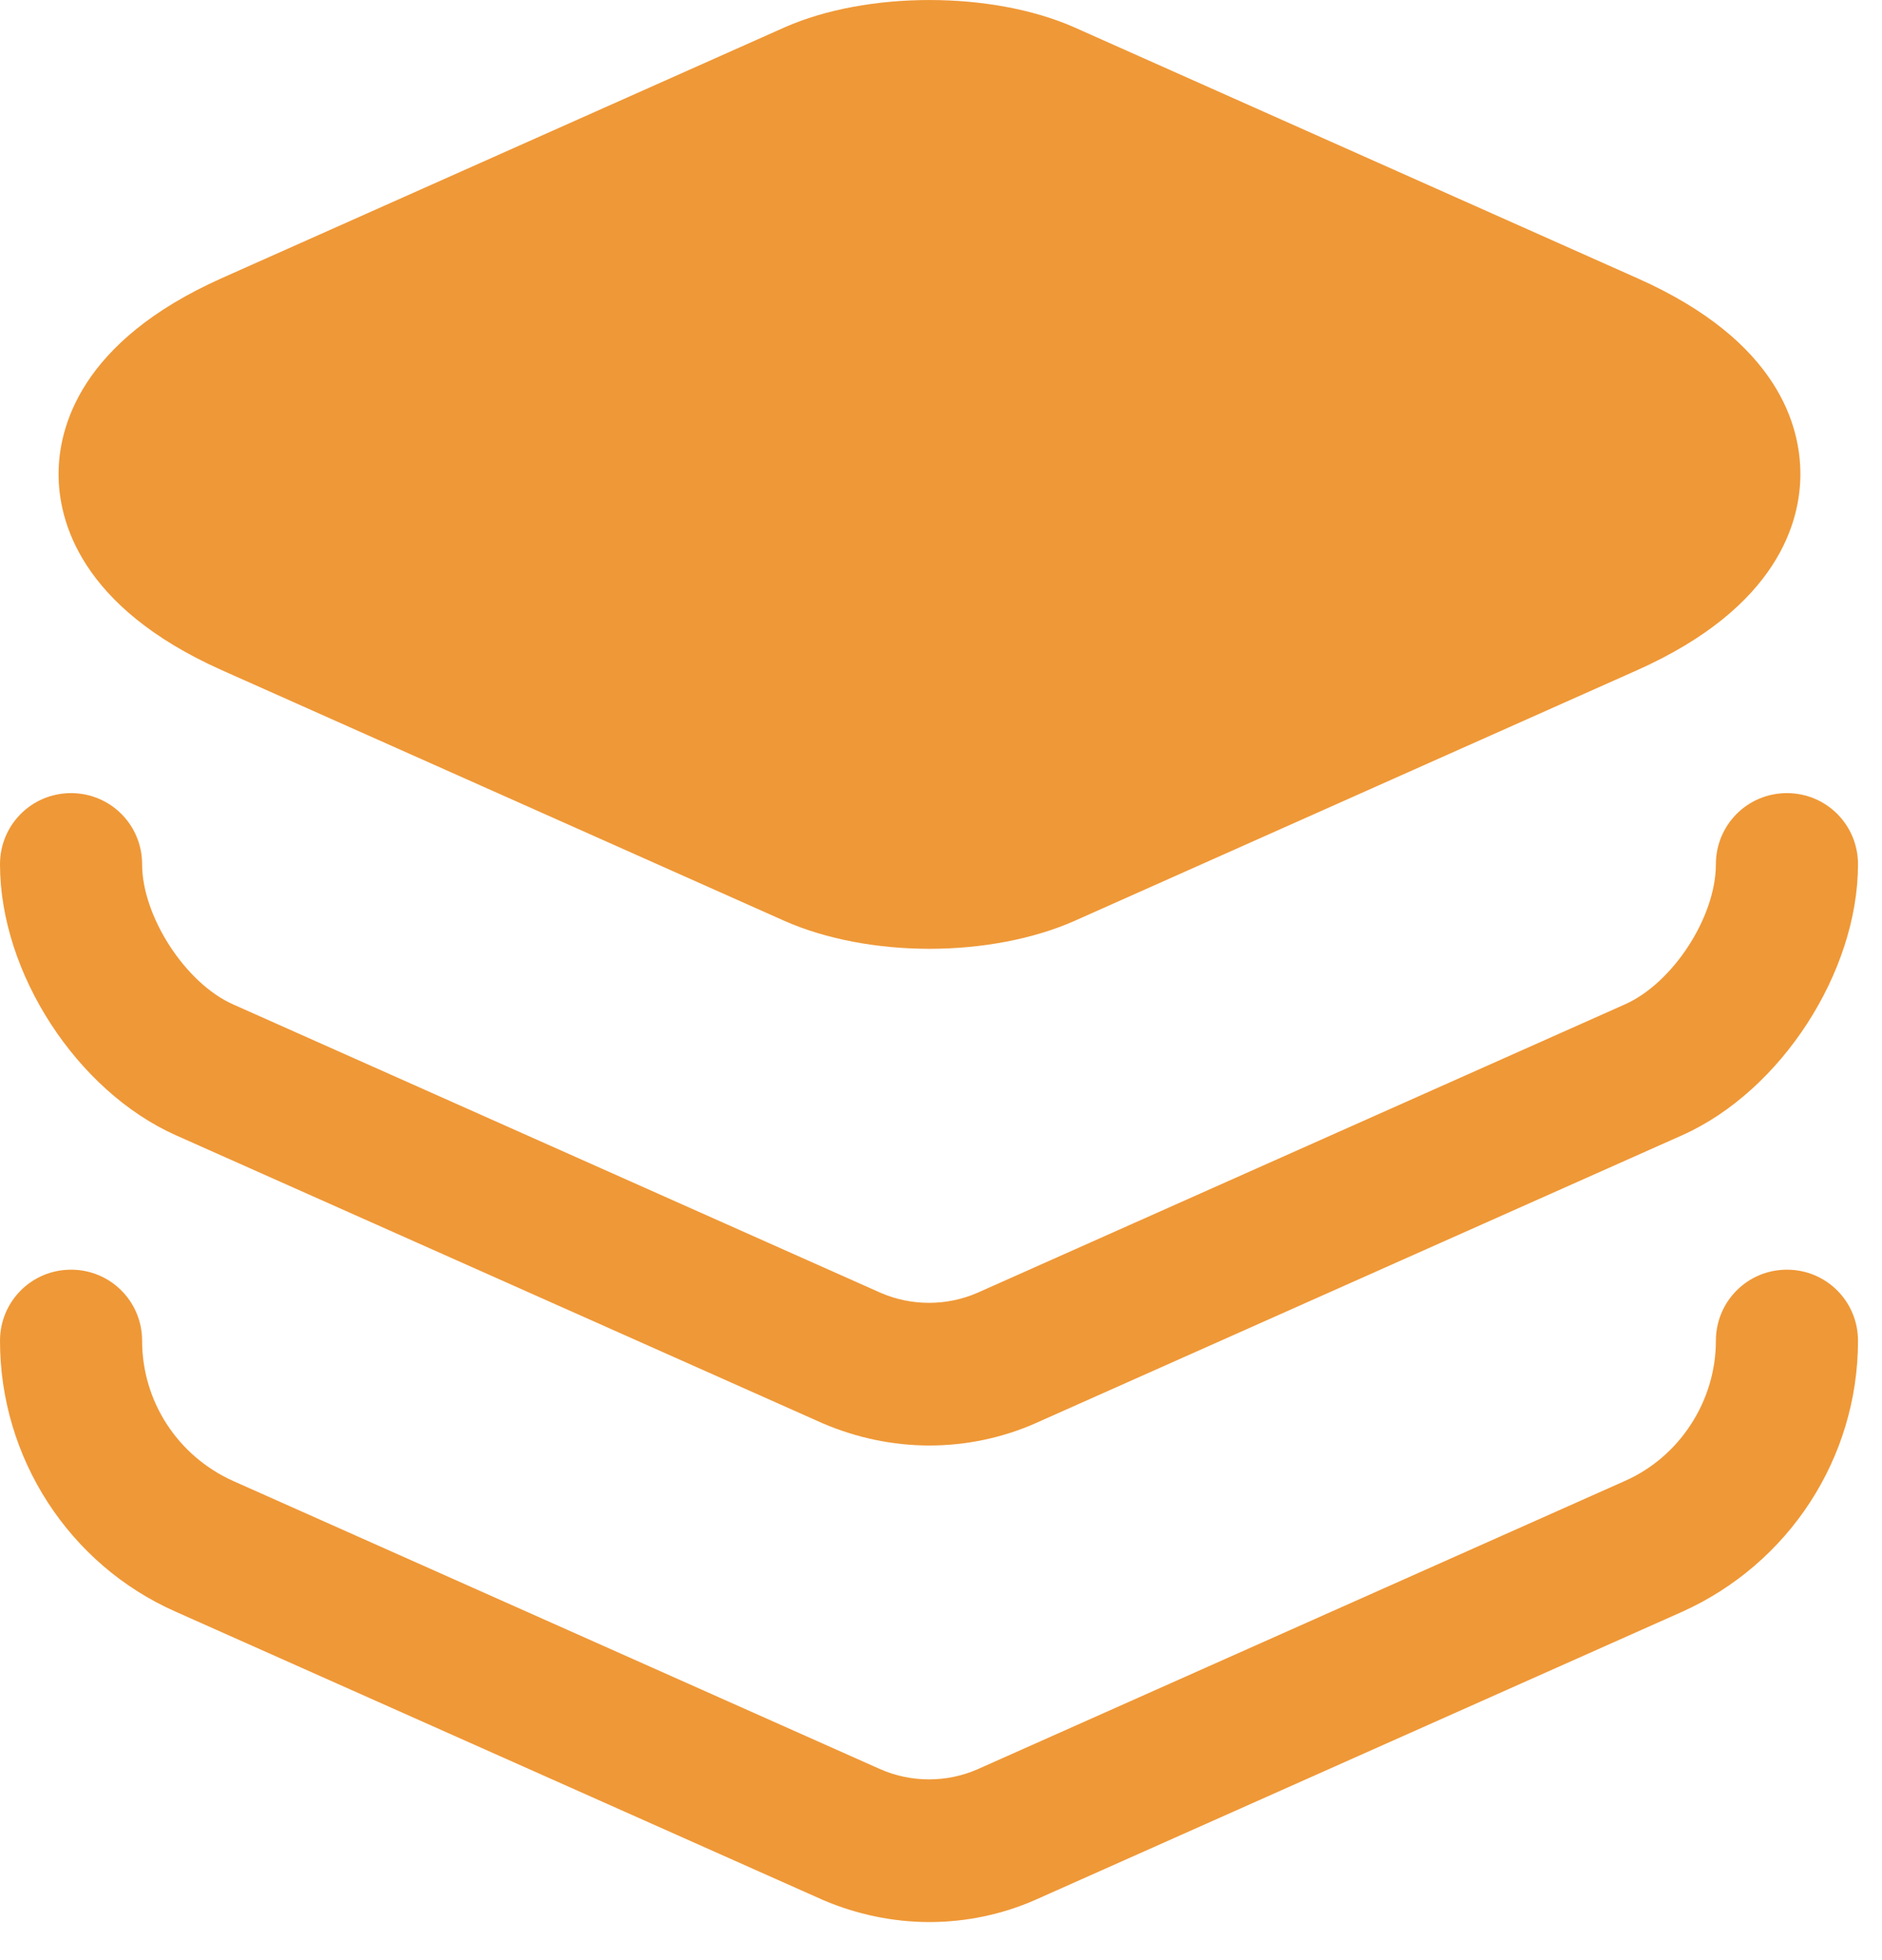 <svg width="49" height="51" viewBox="0 0 49 51" fill="none" xmlns="http://www.w3.org/2000/svg">
<path d="M42.625 7.237L27.975 0.713C25.825 -0.237 22.575 -0.237 20.425 0.713L5.775 7.237C2.075 8.887 1.525 11.137 1.525 12.338C1.525 13.537 2.075 15.787 5.775 17.438L20.425 23.962C21.5 24.438 22.85 24.688 24.2 24.688C25.55 24.688 26.9 24.438 27.975 23.962L42.625 17.438C46.325 15.787 46.875 13.537 46.875 12.338C46.875 11.137 46.35 8.887 42.625 7.237Z" fill="#EF9837"/>
<path d="M24.2 37.612C23.25 37.612 22.3 37.412 21.425 37.037L4.575 29.538C2 28.387 0 25.312 0 22.488C0 21.462 0.825 20.637 1.85 20.637C2.875 20.637 3.7 21.462 3.7 22.488C3.7 23.837 4.825 25.587 6.075 26.137L22.925 33.638C23.725 33.987 24.65 33.987 25.45 33.638L42.3 26.137C43.55 25.587 44.675 23.863 44.675 22.488C44.675 21.462 45.5 20.637 46.525 20.637C47.55 20.637 48.375 21.462 48.375 22.488C48.375 25.288 46.375 28.387 43.8 29.538L26.95 37.037C26.1 37.412 25.15 37.612 24.2 37.612Z" fill="#EF9837"/>
<path d="M24.2 50.012C23.25 50.012 22.3 49.812 21.425 49.437L4.575 41.937C1.8 40.712 0 37.937 0 34.887C0 33.862 0.825 33.037 1.85 33.037C2.875 33.037 3.7 33.862 3.7 34.887C3.7 36.462 4.625 37.887 6.075 38.537L22.925 46.037C23.725 46.387 24.65 46.387 25.45 46.037L42.3 38.537C43.725 37.912 44.675 36.462 44.675 34.887C44.675 33.862 45.5 33.037 46.525 33.037C47.55 33.037 48.375 33.862 48.375 34.887C48.375 37.937 46.575 40.687 43.8 41.937L26.95 49.437C26.1 49.812 25.15 50.012 24.2 50.012Z" fill="#EF9837"/>
</svg>
